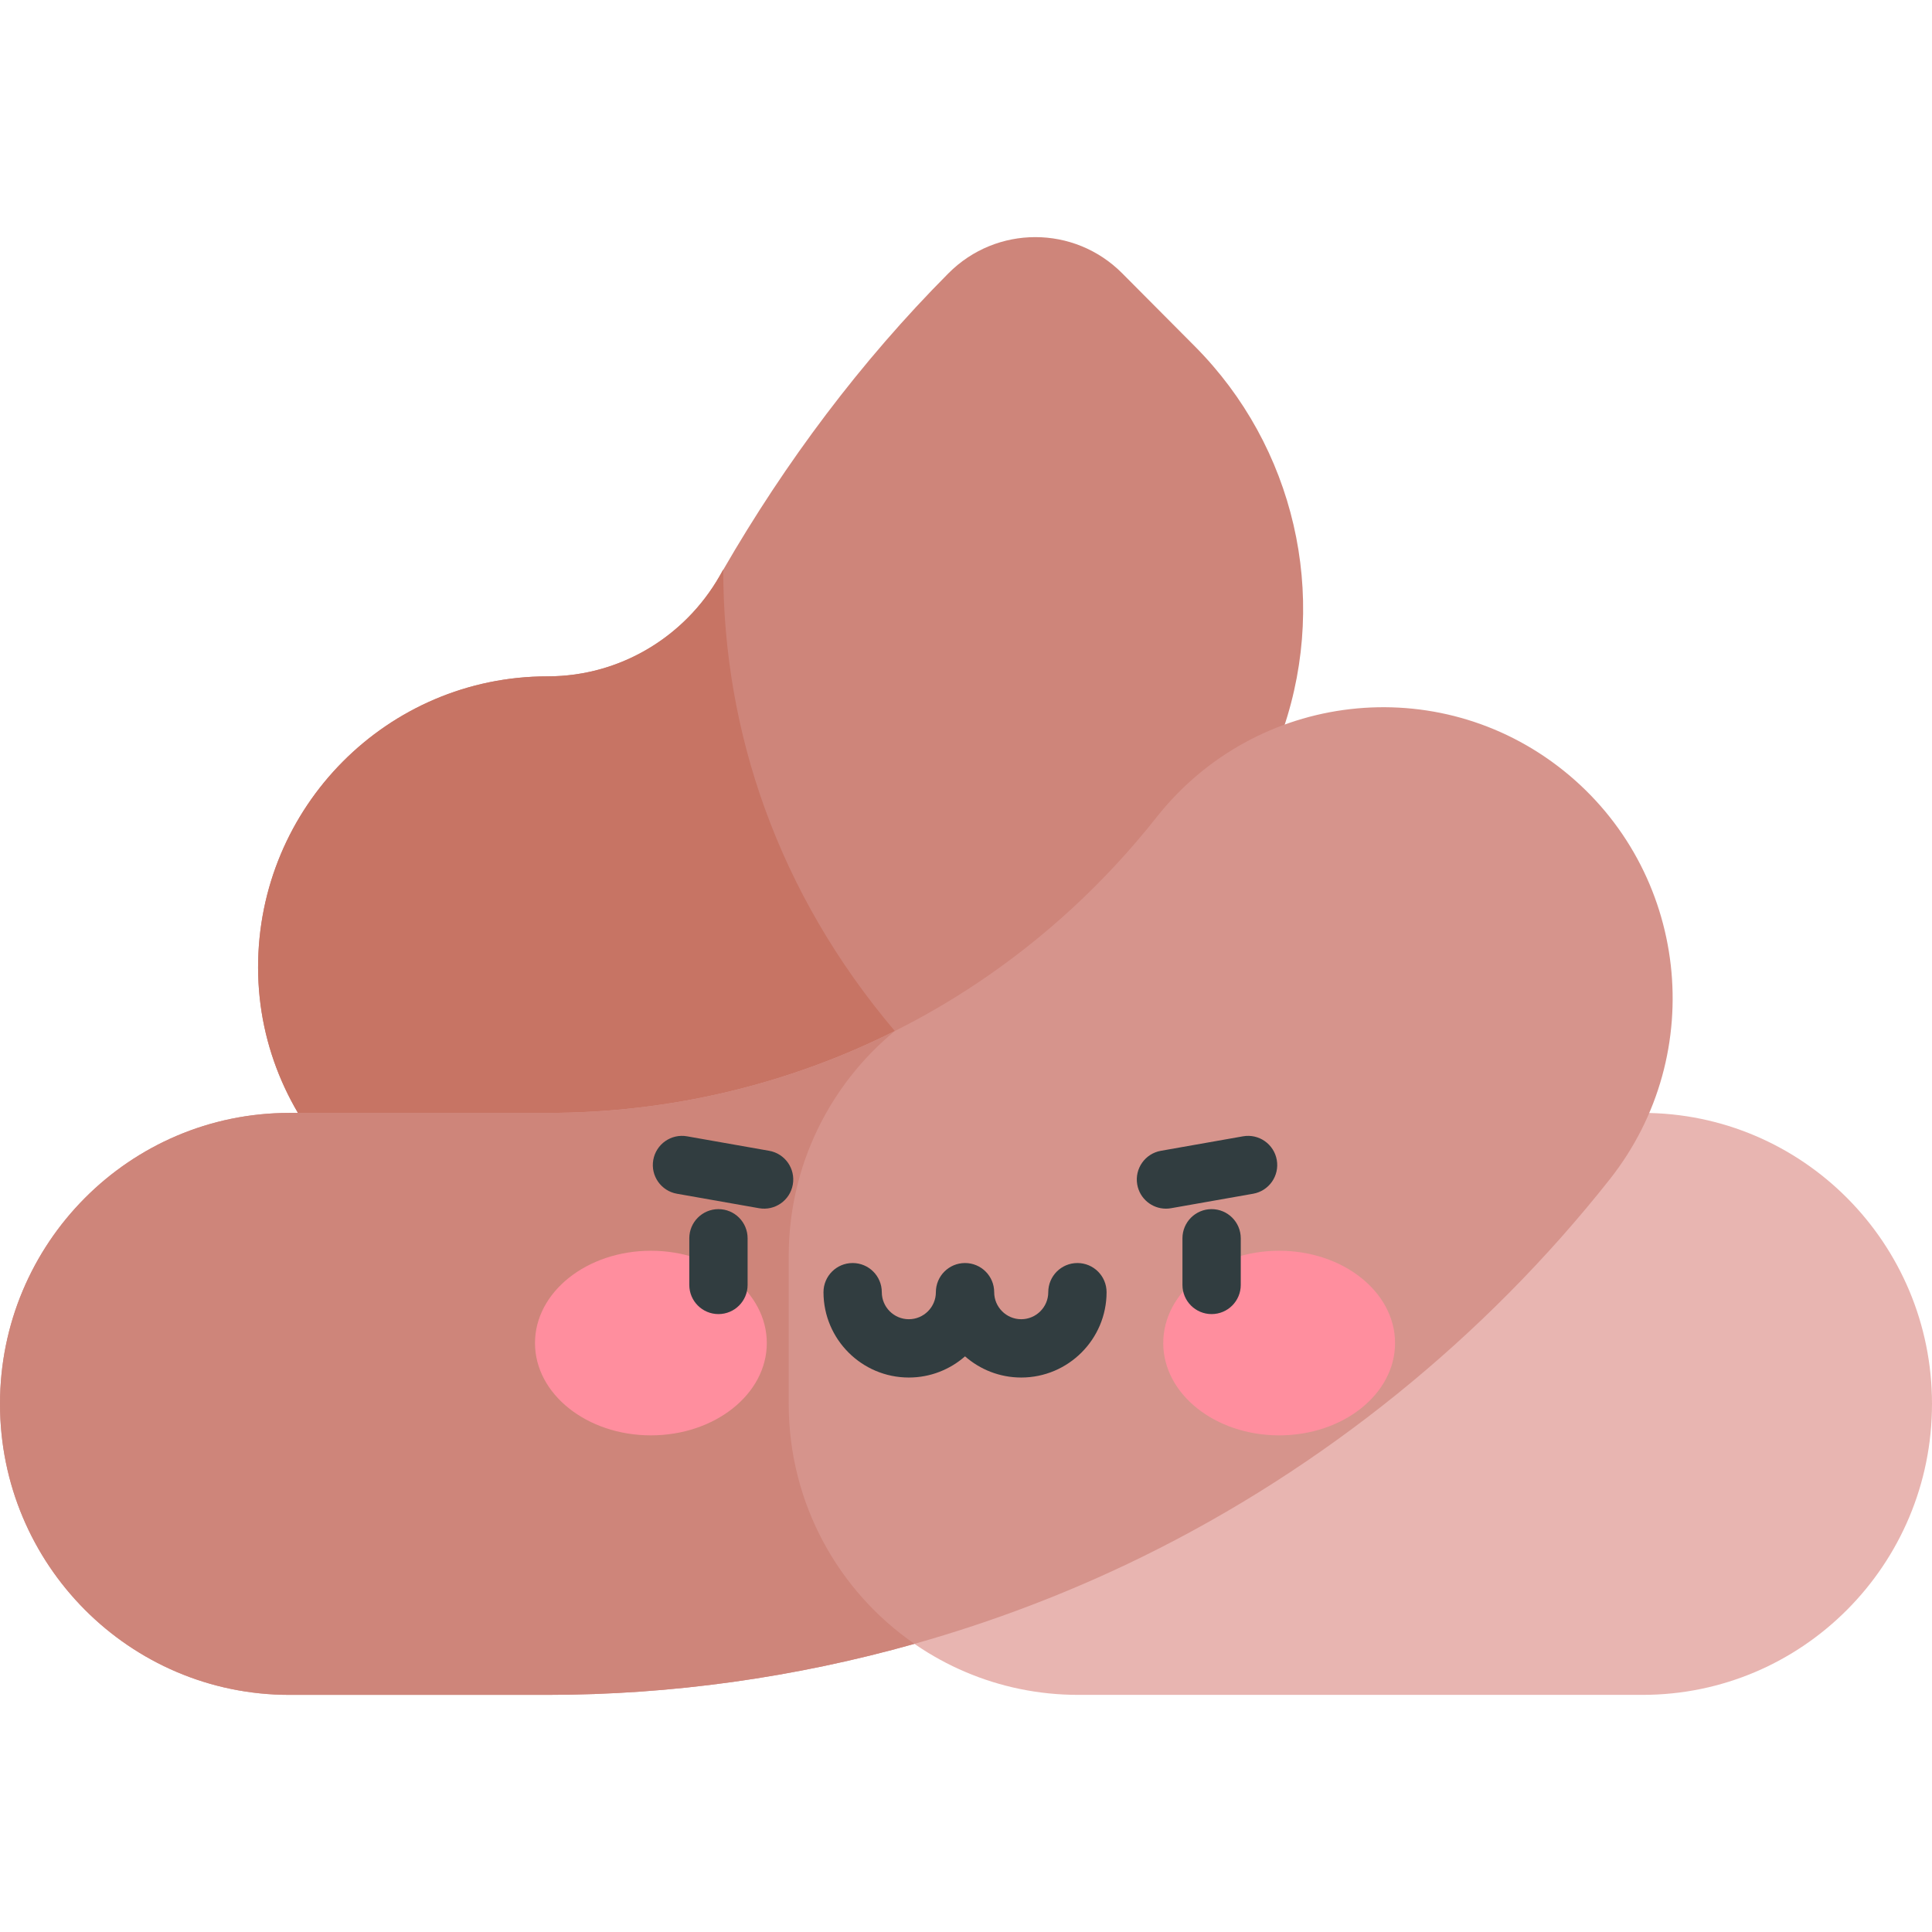<svg id="Layer_1" enable-background="new 0 0 497 497" height="512" viewBox="0 0 497 497" width="512" xmlns="http://www.w3.org/2000/svg"><g><g><g><path d="m307.389 89.112-18.705-18.805c-12.344-12.41-32.358-12.41-44.702 0-22.602 22.723-41.869 48.497-57.931 76.274-.311.537-.628 1.07-.937 1.609-8.814 15.405-25.355 25.8-44.267 25.8-41.153 0-74.51 33.567-74.457 74.952.053 41.345 34.677 75.026 75.801 74.752 31.594-.21 61.469-7.83 87.996-21.207 46.64-23.518 82.923-64.841 99.961-115.048 11.691-34.448 2.842-72.588-22.759-98.327z" fill="#ce857a"/><path d="m186.051 146.582c-.055-.013.007.002-.048-.012-8.559 16.292-25.589 27.421-45.155 27.421-41.153 0-74.51 33.567-74.457 74.952.053 41.345 34.677 75.026 75.801 74.752 31.594-.21 61.469-7.83 87.996-21.207v-37.26c-30.098-35.532-44.137-76.972-44.137-118.646z" fill="#c77464"/></g><path d="m422.543 286.291h-145.191c-41.121 0-74.457 33.514-74.457 74.854 0 41.341 33.336 74.855 74.457 74.855h145.191c41.121 0 74.457-33.514 74.457-74.855 0-41.34-33.336-74.854-74.457-74.854z" fill="#e8b5b1"/><g><path d="m402.128 198.169c-32.204-25.712-79.039-20.307-104.612 12.065-13.363 16.917-29.05 31.297-46.421 42.859-6.727 4.478-13.71 8.524-20.907 12.135-27.321 13.707-57.76 21.063-89.34 21.063h-66.391c-41.121 0-74.457 33.514-74.457 74.855s33.336 74.854 74.457 74.854h66.391c31.829 0 63.711-4.478 94.395-13.127 20.185-5.69 39.852-13.181 58.641-22.404 46.505-22.829 88.085-56.416 120.246-97.129 25.573-32.376 20.2-79.462-12.002-105.171z" fill="#d6948c"/><path d="m202.895 361.145v-38c0-23.344 10.634-44.189 27.293-57.917-27.321 13.707-57.76 21.063-89.34 21.063h-66.391c-41.121 0-74.457 33.514-74.457 74.855s33.336 74.854 74.457 74.854h66.391c31.829 0 63.711-4.478 94.395-13.127-19.532-13.493-32.348-36.102-32.348-61.728z" fill="#ce857a"/></g></g><g><g><g><ellipse cx="167.442" cy="345.495" fill="#ff8e9e" rx="29.816" ry="23.744"/></g><g><ellipse cx="329.057" cy="345.495" fill="#ff8e9e" rx="29.816" ry="23.744"/></g></g><g fill="#313d40"><path d="m197.864 296.037-21.124-3.725c-4.079-.72-7.969 2.005-8.688 6.083-.72 4.08 2.004 7.97 6.083 8.688l21.124 3.725c4.06.719 7.966-1.988 8.688-6.083.72-4.079-2.004-7.969-6.083-8.688z"/><path d="m328.448 298.396c-.72-4.079-4.606-6.803-8.688-6.083l-21.124 3.725c-4.079.719-6.803 4.608-6.083 8.688.642 3.639 3.806 6.198 7.377 6.198.433 0 .871-.037 1.312-.115l21.124-3.725c4.078-.719 6.802-4.608 6.082-8.688z"/><path d="m277.161 324.909c-4.143 0-7.5 3.357-7.5 7.5 0 3.836-3.12 6.956-6.956 6.956-3.835 0-6.955-3.12-6.955-6.956 0-4.143-3.357-7.5-7.5-7.5s-7.5 3.357-7.5 7.5c0 3.836-3.12 6.956-6.956 6.956-3.835 0-6.955-3.12-6.955-6.956 0-4.143-3.357-7.5-7.5-7.5s-7.5 3.357-7.5 7.5c0 12.106 9.849 21.956 21.955 21.956 5.533 0 10.59-2.062 14.456-5.451 3.865 3.39 8.923 5.451 14.456 5.451 12.106 0 21.956-9.85 21.956-21.956-.001-4.142-3.358-7.5-7.501-7.5z"/><path d="m184.819 311.044c-4.143 0-7.5 3.357-7.5 7.5v12c0 4.143 3.357 7.5 7.5 7.5s7.5-3.357 7.5-7.5v-12c0-4.143-3.357-7.5-7.5-7.5z"/><path d="m311.681 311.044c-4.143 0-7.5 3.357-7.5 7.5v12c0 4.143 3.357 7.5 7.5 7.5s7.5-3.357 7.5-7.5v-12c0-4.143-3.358-7.5-7.5-7.5z"/></g></g></g></svg>
